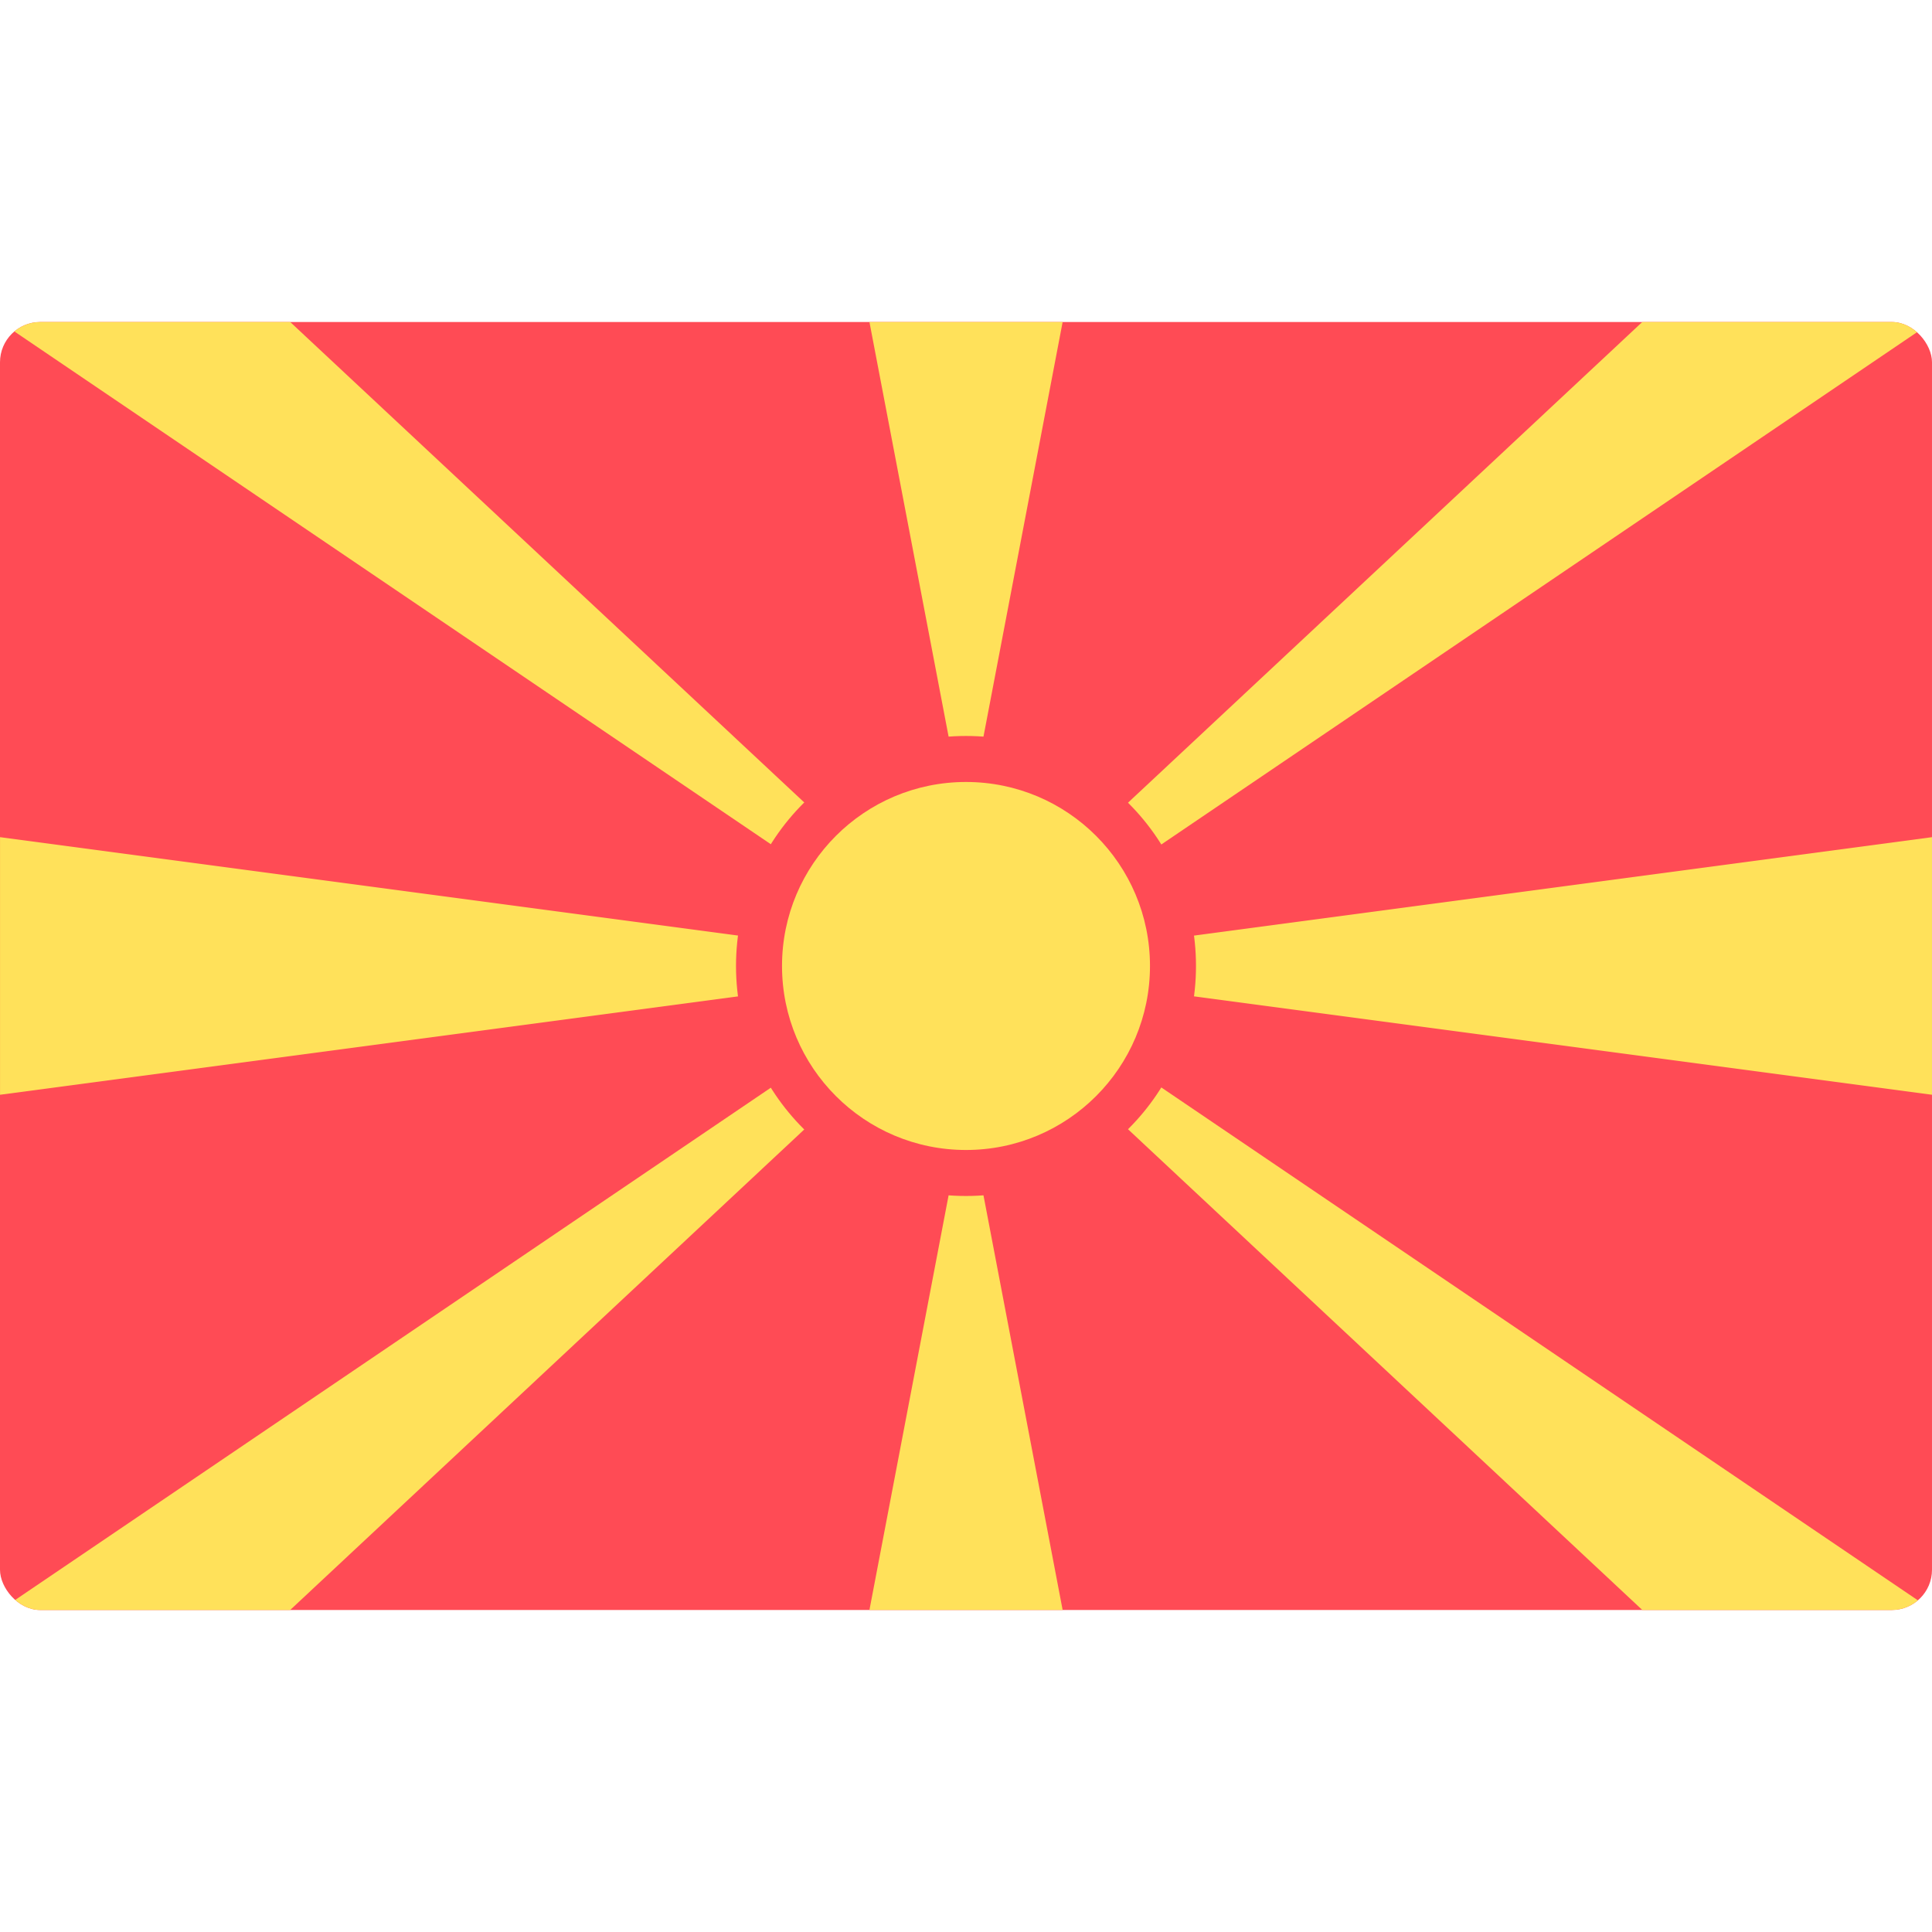 <svg width="48" height="48" viewBox="0 0 48 48" fill="none" xmlns="http://www.w3.org/2000/svg">
<g clip-path="url(#clip0_11_5045)">
<path d="M48 8H-1.52588e-05V40H48V8Z" fill="#FF4B55"/>
<path d="M26.215 25.763L0.009 7.999H7.209L26.215 25.763Z" fill="#FFE15A"/>
<path d="M26.215 22.235L0.009 40H7.209L26.215 22.235Z" fill="#FFE15A"/>
<path d="M21.798 25.763L48.003 7.999H40.803L21.798 25.763Z" fill="#FFE15A"/>
<path d="M21.798 22.235L48.003 40H40.803L21.798 22.235Z" fill="#FFE15A"/>
<path d="M24.001 20.571L21.601 8H26.401L24.001 20.571Z" fill="#FFE15A"/>
<path d="M24.001 27.428L26.401 39.999H21.601L24.001 27.428Z" fill="#FFE15A"/>
<path d="M24.001 23.999L0.001 27.199V20.799L24.001 23.999Z" fill="#FFE15A"/>
<path d="M24.001 23.999L48.001 27.199V20.799L24.001 23.999Z" fill="#FFE15A"/>
<path d="M24 29.714C27.156 29.714 29.714 27.155 29.714 23.999C29.714 20.843 27.156 18.285 24 18.285C20.844 18.285 18.286 20.843 18.286 23.999C18.286 27.155 20.844 29.714 24 29.714Z" fill="#FF4B55"/>
<path d="M24 28.571C26.525 28.571 28.571 26.524 28.571 23.999C28.571 21.475 26.525 19.428 24 19.428C21.475 19.428 19.429 21.475 19.429 23.999C19.429 26.524 21.475 28.571 24 28.571Z" fill="#FFE15A"/>
</g>
<defs>
<clipPath id="clip0_11_5045">
<rect y="8" width="48" height="32" rx="1" fill="white"/>
</clipPath>
</defs>
</svg>
